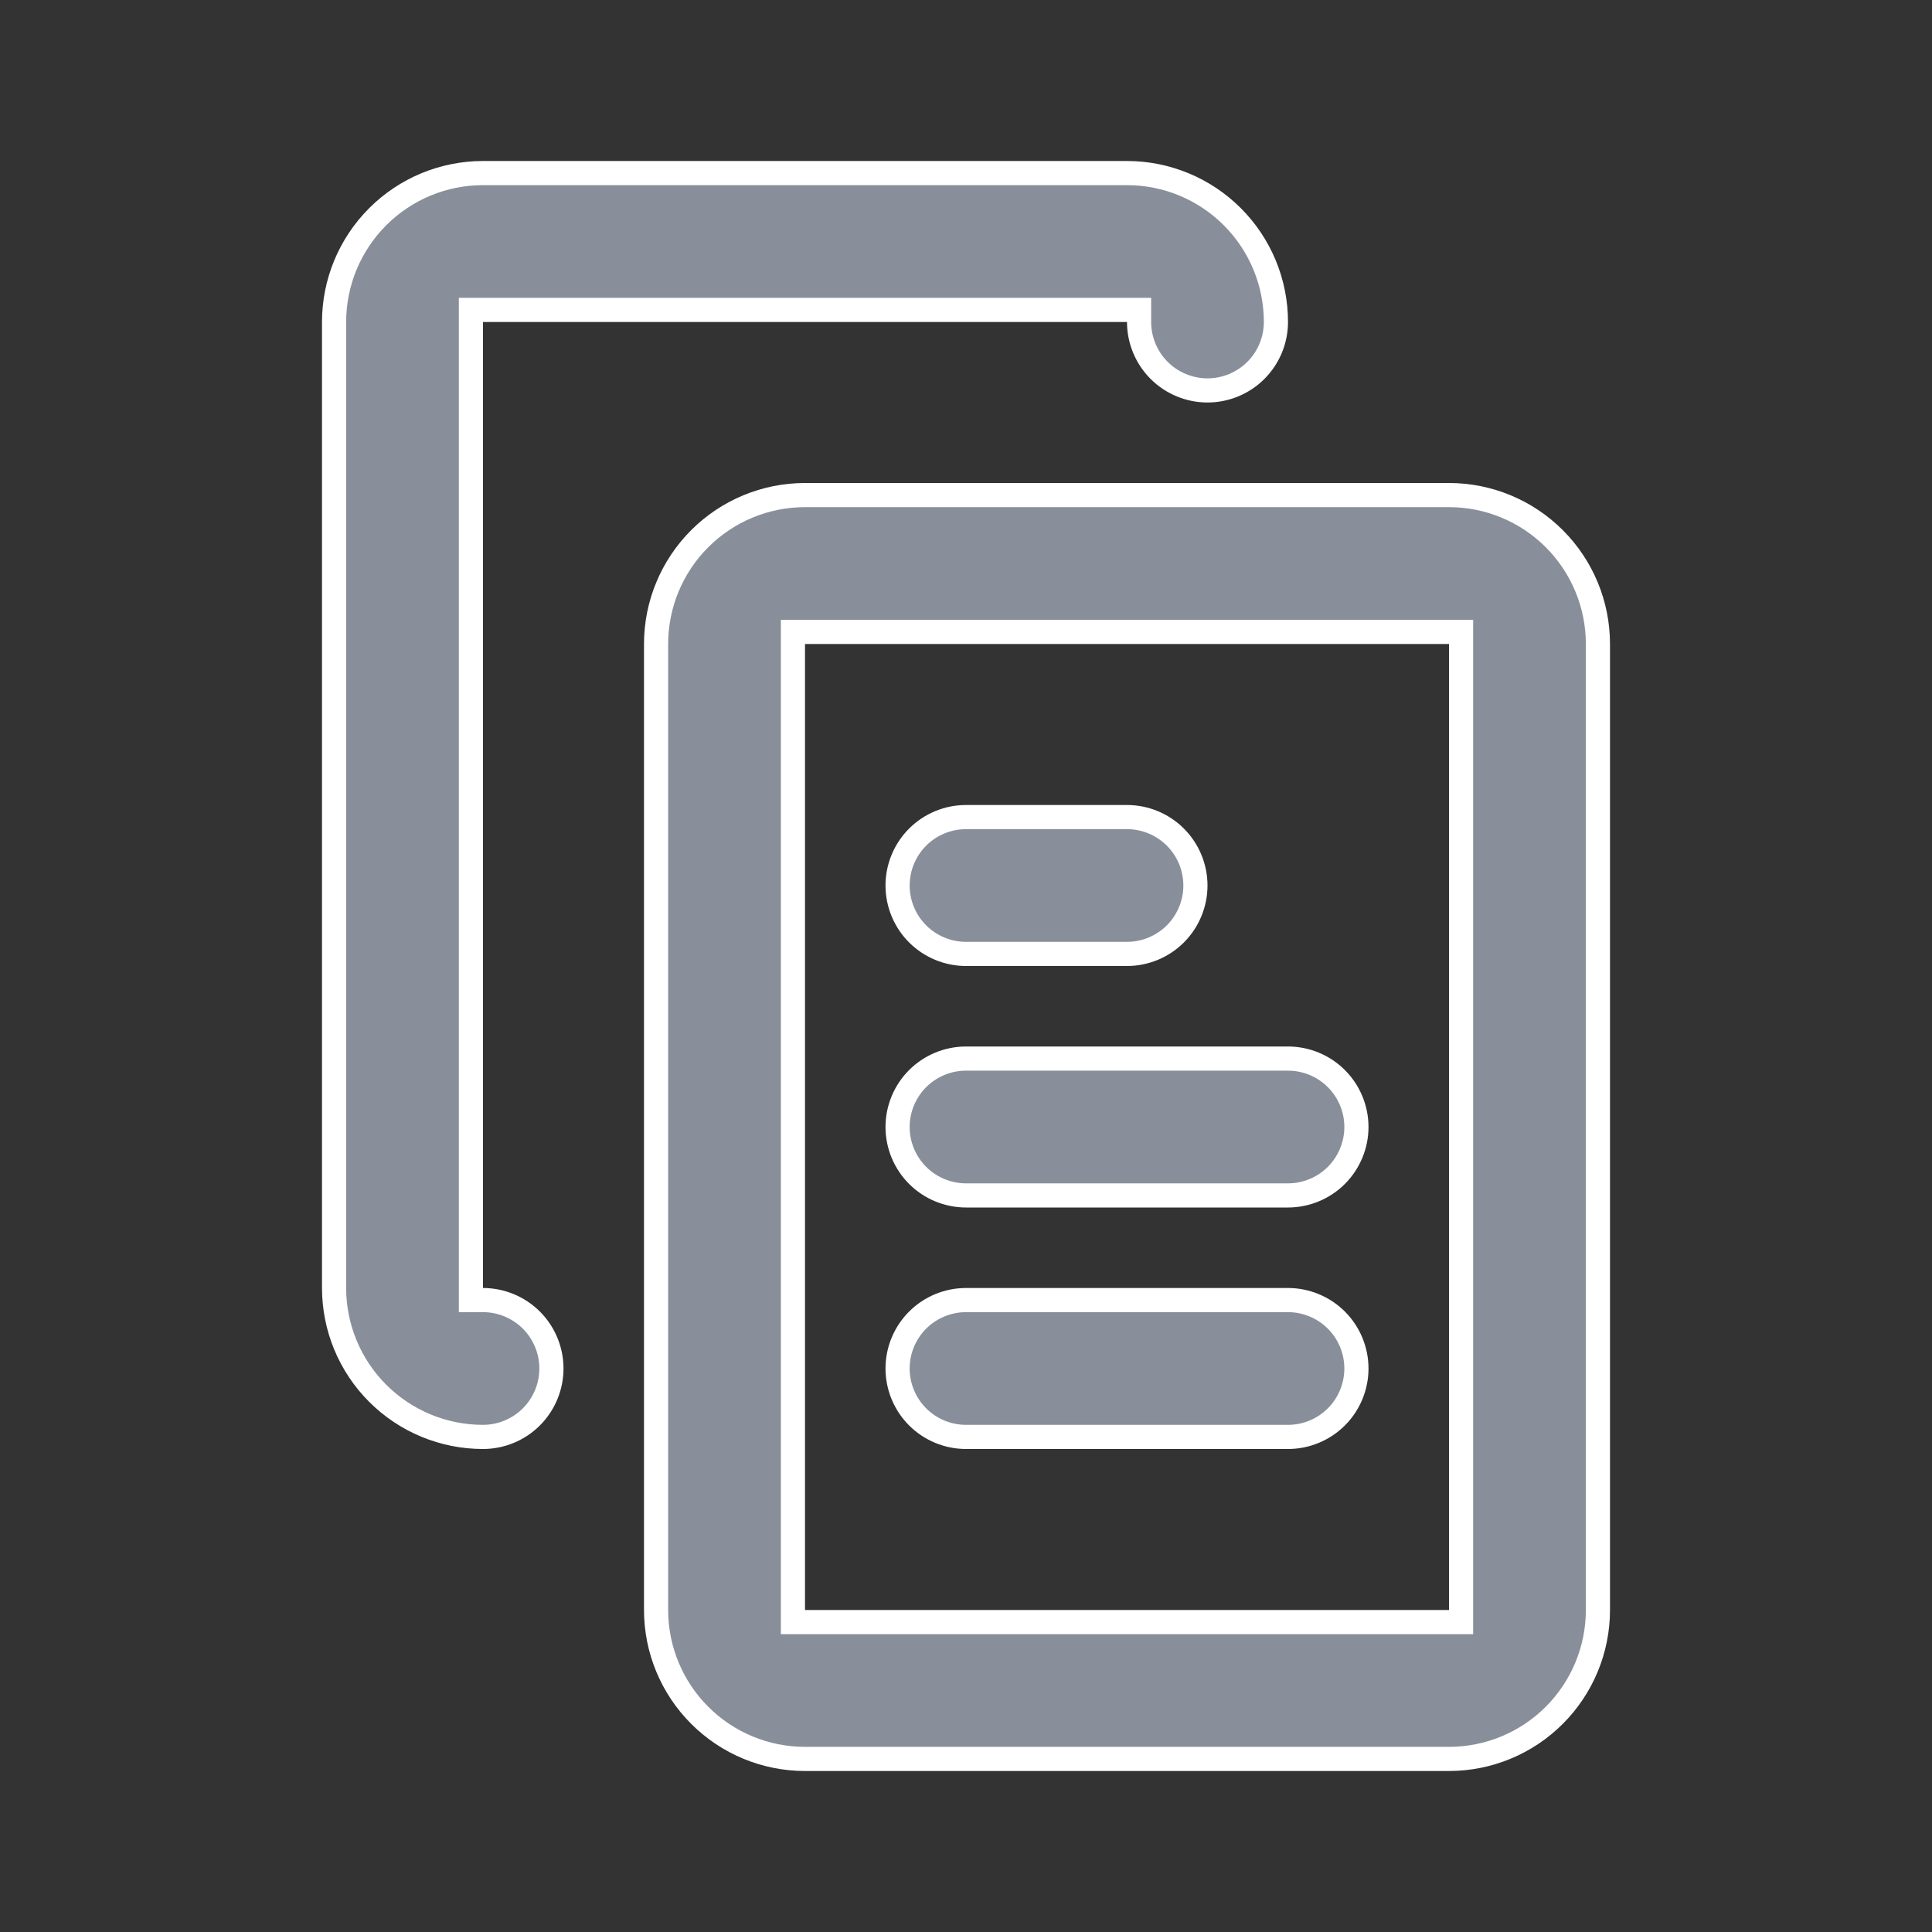 <svg width="24" height="24" viewBox="0 0 24 24" fill="none" xmlns="http://www.w3.org/2000/svg">
<rect x="0" y="0" width="24" height="24" fill="#333333" stroke="none"/>
<path d="M10 7.85H9.85V8V20V20.15H10H18H18.15V20V8V7.85H18H10ZM5.85 16V16.15H6C6.225 16.15 6.442 16.24 6.601 16.399C6.76 16.558 6.85 16.775 6.85 17C6.85 17.225 6.76 17.442 6.601 17.601C6.442 17.76 6.225 17.85 6 17.85C5.509 17.85 5.039 17.655 4.692 17.308C4.345 16.961 4.15 16.491 4.15 16V4C4.15 3.509 4.345 3.039 4.692 2.692C5.039 2.345 5.509 2.15 6 2.15H14C14.491 2.15 14.961 2.345 15.308 2.692C15.655 3.039 15.85 3.509 15.85 4C15.85 4.225 15.76 4.442 15.601 4.601C15.442 4.76 15.225 4.85 15 4.85C14.775 4.85 14.558 4.76 14.399 4.601C14.24 4.442 14.15 4.225 14.15 4V3.85H14H6H5.85V4V16ZM18 21.85H10C9.509 21.85 9.039 21.655 8.692 21.308C8.345 20.961 8.15 20.491 8.15 20V8C8.15 7.509 8.345 7.039 8.692 6.692C9.039 6.345 9.509 6.15 10 6.15H18C18.491 6.15 18.961 6.345 19.308 6.692C19.655 7.039 19.85 7.509 19.85 8V20C19.85 20.491 19.655 20.961 19.308 21.308C18.961 21.655 18.491 21.85 18 21.85ZM14.601 10.399C14.76 10.558 14.85 10.775 14.85 11C14.85 11.225 14.76 11.442 14.601 11.601C14.442 11.76 14.225 11.85 14 11.85H12C11.775 11.85 11.558 11.76 11.399 11.601C11.24 11.442 11.15 11.225 11.15 11C11.15 10.775 11.24 10.558 11.399 10.399C11.558 10.24 11.775 10.15 12 10.15H14C14.225 10.15 14.442 10.24 14.601 10.399ZM16.601 13.399C16.76 13.558 16.85 13.775 16.85 14C16.85 14.225 16.76 14.442 16.601 14.601C16.442 14.76 16.225 14.85 16 14.85H12C11.775 14.85 11.558 14.76 11.399 14.601C11.24 14.442 11.15 14.225 11.15 14C11.15 13.775 11.24 13.558 11.399 13.399C11.558 13.24 11.775 13.15 12 13.15H16C16.225 13.15 16.442 13.24 16.601 13.399ZM16.601 16.399C16.76 16.558 16.85 16.775 16.85 17C16.85 17.225 16.76 17.442 16.601 17.601C16.442 17.76 16.225 17.85 16 17.85H12C11.775 17.85 11.558 17.76 11.399 17.601C11.24 17.442 11.15 17.225 11.15 17C11.15 16.775 11.24 16.558 11.399 16.399C11.558 16.24 11.775 16.15 12 16.15H16C16.225 16.15 16.442 16.24 16.601 16.399Z" fill="#888F9A" stroke="white" stroke-width="0.3"/>
</svg>
